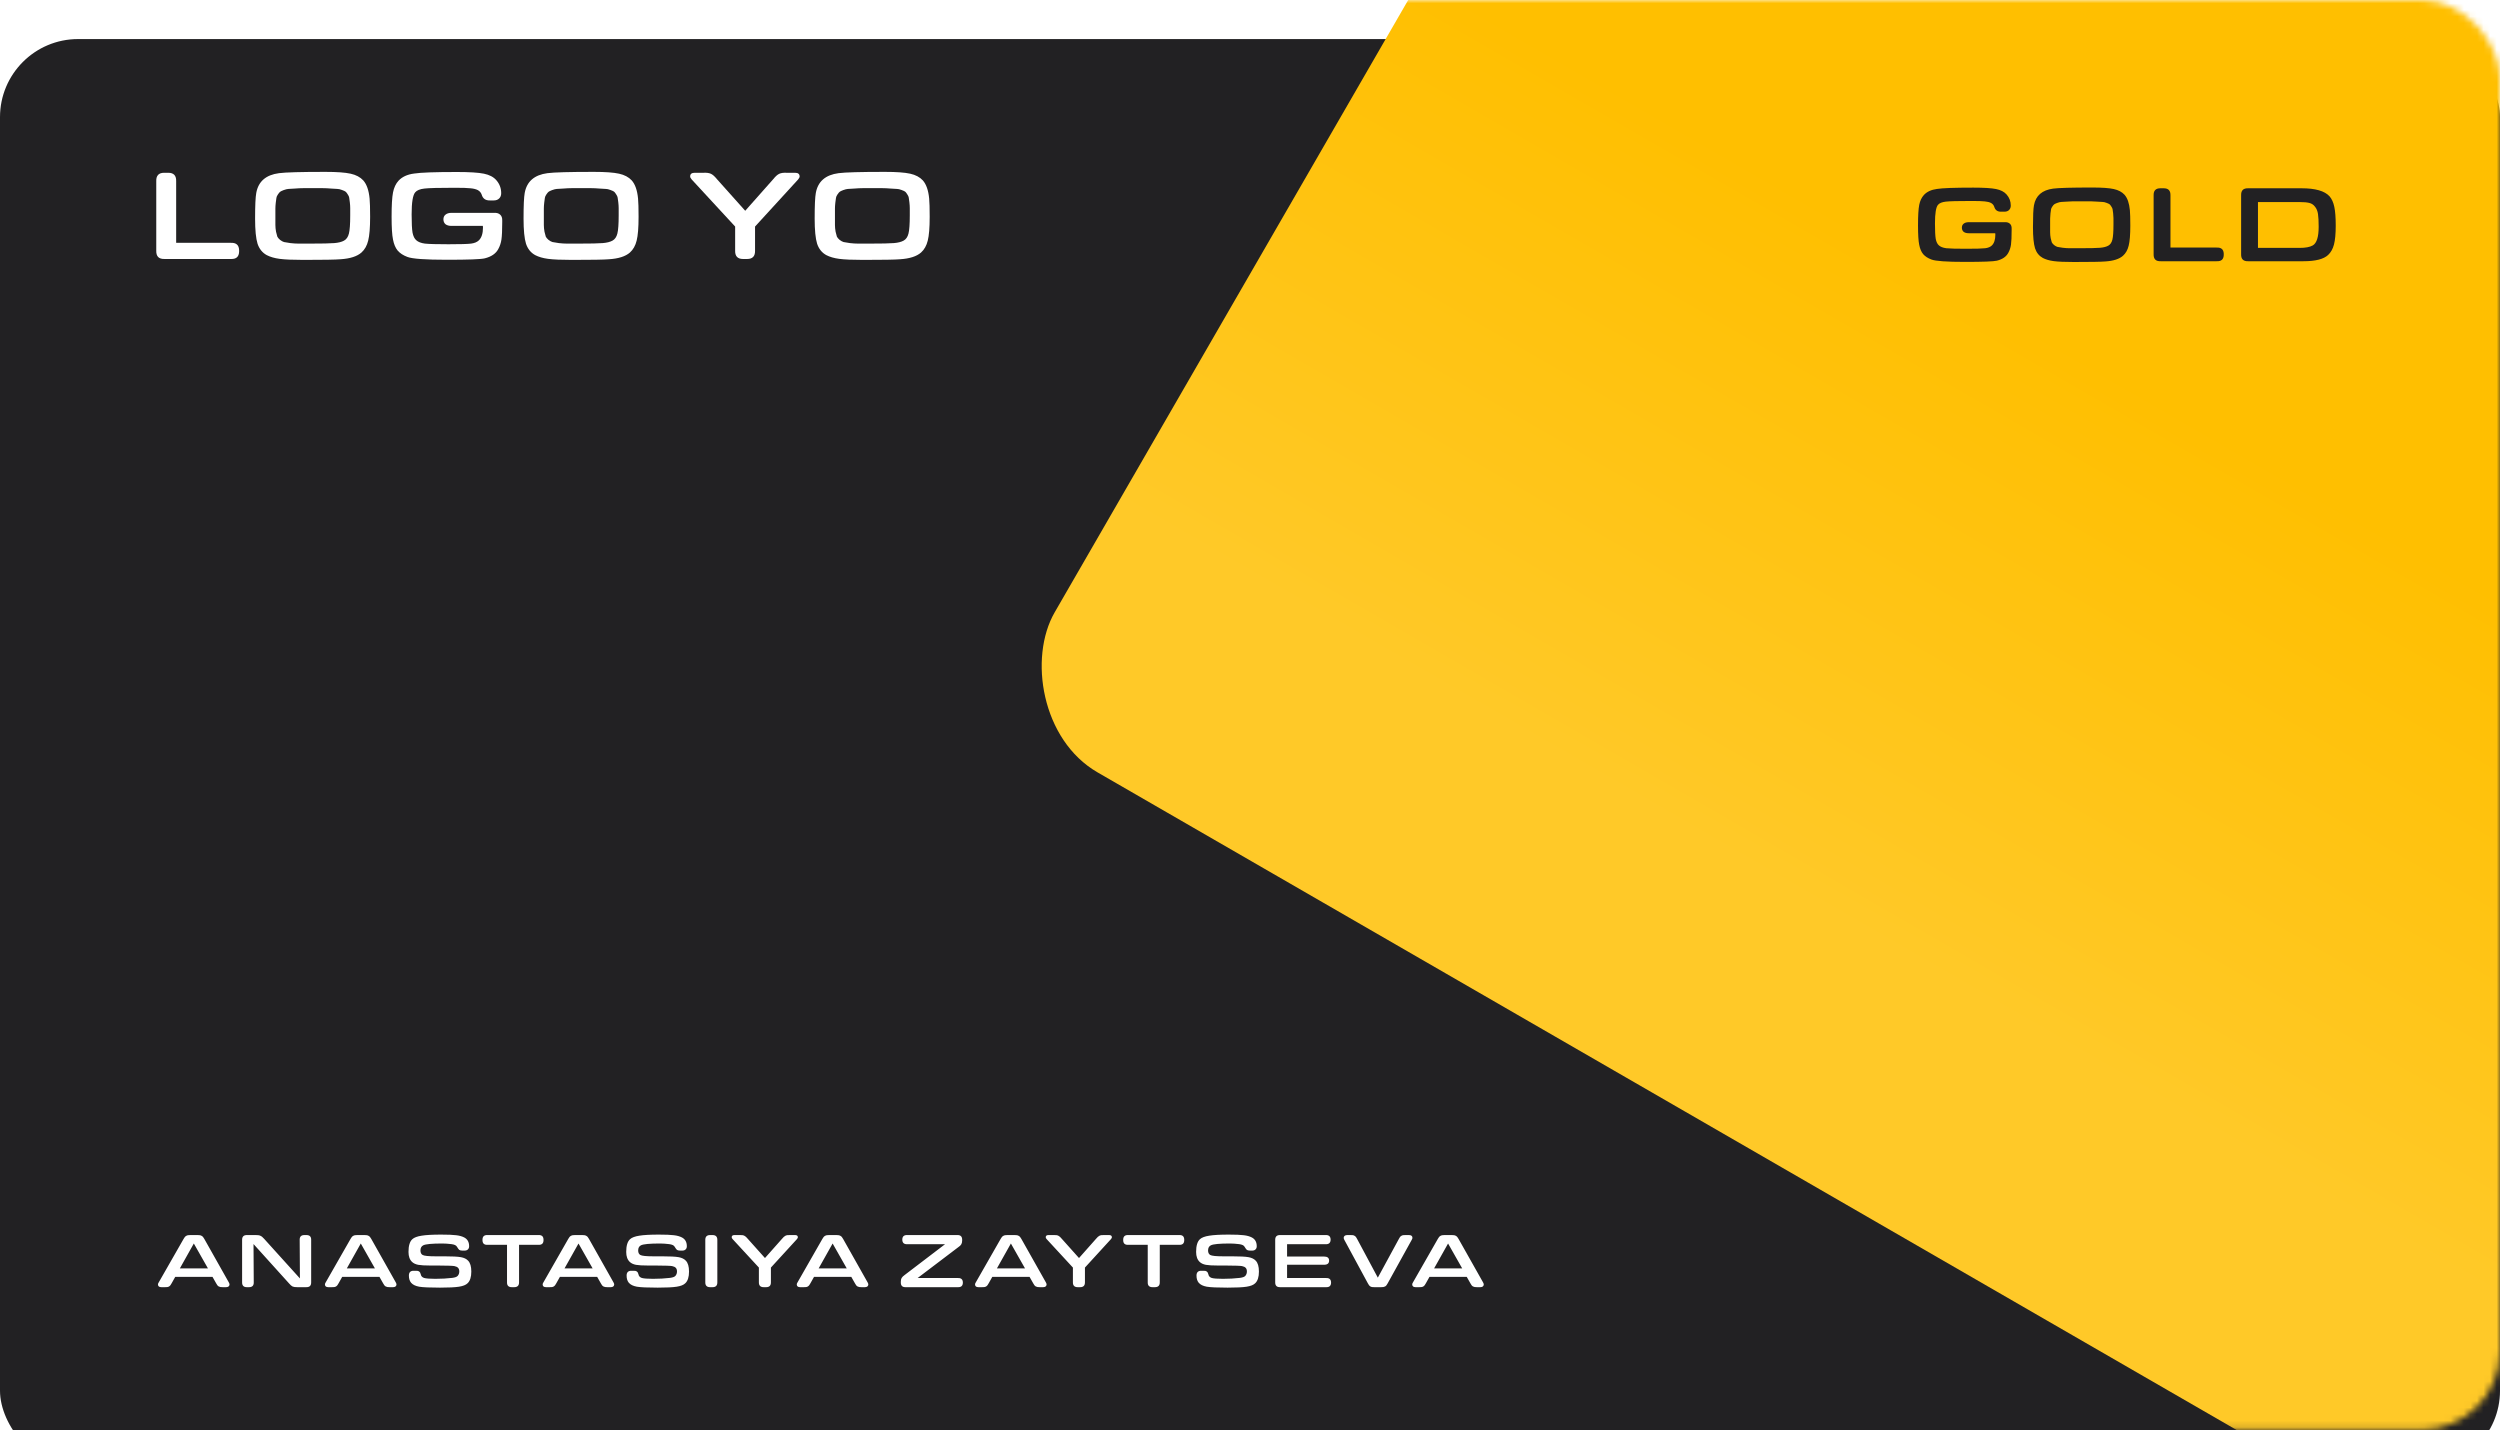 <svg width="381" height="218" viewBox="0 0 381 218" fill="none" xmlns="http://www.w3.org/2000/svg">
<g id="Group 18">
<g id="Rectangle 11" filter="url(#filter0_d_3_122)">
<rect width="381" height="217.884" rx="11.906" fill="#222123"/>
</g>
<g id="Mask group">
<mask id="mask0_3_122" style="mask-type:alpha" maskUnits="userSpaceOnUse" x="0" y="0" width="381" height="218">
<rect id="Rectangle 15" width="381" height="217.884" rx="11.906" fill="#222123"/>
</mask>
<g mask="url(#mask0_3_122)">
<g id="Rectangle 16" filter="url(#filter1_d_3_122)">
<rect x="276.82" y="-107.751" width="250.031" height="250.031" rx="17.859" transform="rotate(30 276.82 -107.751)" fill="url(#paint0_linear_3_122)"/>
</g>
</g>
</g>
<path id="Gold" d="M304.074 35.545H300.023C299.701 35.545 299.445 35.473 299.256 35.329C299.079 35.173 298.99 34.962 298.99 34.695C298.99 34.44 299.079 34.24 299.256 34.095C299.445 33.94 299.701 33.862 300.023 33.862H305.491C305.846 33.84 306.118 33.917 306.307 34.095C306.496 34.262 306.585 34.512 306.574 34.845V35.045C306.574 36.09 306.541 36.84 306.474 37.295C306.407 37.751 306.268 38.168 306.057 38.546C305.746 39.123 305.168 39.518 304.324 39.729C303.835 39.851 302.207 39.913 299.44 39.913C296.662 39.913 294.961 39.79 294.339 39.546C293.806 39.346 293.389 39.074 293.089 38.729C292.8 38.373 292.6 37.901 292.489 37.312C292.367 36.734 292.306 35.751 292.306 34.362C292.306 32.895 292.367 31.85 292.489 31.228C292.611 30.606 292.85 30.1 293.206 29.711C293.672 29.211 294.339 28.906 295.206 28.794C296.028 28.661 297.867 28.594 300.723 28.594C302.346 28.594 303.507 28.667 304.207 28.811C304.918 28.956 305.452 29.233 305.807 29.645C306.23 30.122 306.441 30.684 306.441 31.328C306.441 31.617 306.352 31.845 306.174 32.011C306.007 32.178 305.774 32.262 305.474 32.262H304.974C304.418 32.273 304.068 32.023 303.924 31.512C303.835 31.256 303.668 31.061 303.424 30.928C303.179 30.806 302.868 30.728 302.49 30.695C302.123 30.65 301.446 30.628 300.457 30.628C298.423 30.628 297.117 30.661 296.539 30.728C295.962 30.795 295.567 30.956 295.356 31.211C295.045 31.556 294.889 32.506 294.889 34.062C294.889 35.162 294.928 35.945 295.006 36.412C295.095 36.868 295.256 37.196 295.489 37.395C295.734 37.618 296.106 37.762 296.606 37.829C297.117 37.885 298.129 37.912 299.64 37.912C301.151 37.912 302.123 37.885 302.557 37.829C302.99 37.773 303.324 37.634 303.557 37.412C303.913 37.068 304.09 36.518 304.09 35.762C304.09 35.684 304.085 35.612 304.074 35.545ZM318.892 28.578C320.359 28.578 321.442 28.655 322.142 28.811C322.842 28.967 323.387 29.256 323.776 29.678C324.22 30.178 324.493 30.961 324.593 32.028C324.637 32.484 324.659 33.267 324.659 34.379C324.659 35.767 324.576 36.79 324.409 37.446C324.254 38.09 323.965 38.601 323.542 38.979C322.976 39.479 322.076 39.768 320.842 39.846C320.231 39.901 318.636 39.929 316.058 39.929C314.691 39.929 313.669 39.885 312.991 39.796C312.324 39.707 311.769 39.546 311.324 39.312C310.757 39.001 310.363 38.512 310.141 37.846C309.93 37.168 309.824 36.09 309.824 34.612C309.824 32.934 309.874 31.828 309.974 31.295C310.241 29.817 311.219 28.967 312.908 28.744C313.752 28.633 315.747 28.578 318.892 28.578ZM317.308 30.678C316.719 30.678 316.28 30.678 315.991 30.678C315.703 30.678 315.358 30.695 314.958 30.728C314.558 30.75 314.275 30.767 314.108 30.778C313.952 30.789 313.752 30.839 313.508 30.928C313.274 31.017 313.124 31.089 313.058 31.145C312.991 31.189 312.897 31.3 312.774 31.478C312.652 31.656 312.585 31.806 312.574 31.928C312.563 32.039 312.535 32.245 312.491 32.545C312.458 32.845 312.441 33.1 312.441 33.312C312.441 33.512 312.441 33.834 312.441 34.279C312.441 34.779 312.441 35.162 312.441 35.429C312.441 35.695 312.469 35.984 312.524 36.295C312.591 36.595 312.647 36.807 312.691 36.929C312.747 37.051 312.863 37.19 313.041 37.346C313.23 37.49 313.402 37.584 313.558 37.629C313.725 37.662 313.997 37.707 314.375 37.762C314.752 37.807 315.102 37.829 315.425 37.829C315.758 37.829 316.241 37.829 316.875 37.829C318.464 37.829 319.52 37.807 320.042 37.762C320.575 37.718 320.992 37.612 321.292 37.446C321.603 37.279 321.814 36.973 321.926 36.529C322.037 36.084 322.092 35.306 322.092 34.195C322.092 33.762 322.092 33.445 322.092 33.245C322.092 33.034 322.076 32.784 322.042 32.495C322.009 32.206 321.981 32.006 321.959 31.895C321.948 31.784 321.881 31.639 321.759 31.462C321.648 31.284 321.559 31.172 321.492 31.128C321.425 31.073 321.27 31 321.025 30.911C320.792 30.823 320.598 30.778 320.442 30.778C320.286 30.767 320.009 30.75 319.609 30.728C319.22 30.695 318.881 30.678 318.592 30.678C318.314 30.678 317.886 30.678 317.308 30.678ZM330.779 37.729H337.813C338.513 37.696 338.874 38.007 338.897 38.662V38.879C338.874 39.535 338.513 39.846 337.813 39.812H329.295C328.918 39.824 328.64 39.74 328.462 39.562C328.284 39.385 328.201 39.107 328.212 38.729V29.778C328.19 29.056 328.529 28.694 329.229 28.694H329.762C330.462 28.694 330.801 29.056 330.779 29.778V37.729ZM341.547 38.729V29.778C341.536 29.4 341.619 29.122 341.797 28.945C341.975 28.767 342.253 28.683 342.63 28.694H350.781C352.859 28.694 354.271 29.1 355.015 29.911C355.36 30.3 355.604 30.839 355.749 31.528C355.893 32.206 355.965 33.156 355.965 34.379C355.965 35.623 355.876 36.584 355.699 37.262C355.521 37.94 355.221 38.473 354.799 38.862C354.121 39.496 352.871 39.812 351.048 39.812H342.63C342.253 39.824 341.975 39.74 341.797 39.562C341.619 39.385 341.536 39.107 341.547 38.729ZM344.114 37.779H350.481C351.348 37.779 352.004 37.657 352.448 37.412C353.059 37.079 353.365 36.129 353.365 34.562C353.365 33.728 353.332 33.084 353.265 32.628C353.198 32.173 353.048 31.8 352.815 31.512C352.593 31.211 352.304 31.017 351.948 30.928C351.604 30.839 351.115 30.795 350.481 30.795H344.114V37.779Z" fill="#222123"/>
<g id="Ricci_car 2" clip-path="url(#clip0_3_122)">
<g id="LOGO YO">
<path id="Vector" d="M134.869 26.194C136.603 26.194 137.883 26.286 138.71 26.47C139.537 26.653 140.181 26.995 140.64 27.494C141.166 28.085 141.487 29.011 141.606 30.271C141.658 30.809 141.684 31.735 141.684 33.048C141.684 34.69 141.586 35.898 141.389 36.673C141.205 37.434 140.864 38.038 140.365 38.485C139.695 39.076 138.631 39.417 137.174 39.509C136.452 39.575 134.567 39.608 131.521 39.608C129.906 39.608 128.698 39.555 127.897 39.45C127.109 39.345 126.452 39.154 125.927 38.879C125.257 38.511 124.791 37.933 124.528 37.145C124.279 36.344 124.154 35.071 124.154 33.324C124.154 31.341 124.213 30.035 124.331 29.404C124.647 27.658 125.802 26.653 127.798 26.391C128.796 26.259 131.153 26.194 134.869 26.194ZM132.998 28.676C132.302 28.676 131.783 28.676 131.442 28.676C131.101 28.676 130.693 28.695 130.221 28.735C129.748 28.761 129.413 28.781 129.216 28.794C129.032 28.807 128.796 28.866 128.507 28.971C128.231 29.076 128.054 29.162 127.975 29.227C127.897 29.28 127.785 29.411 127.64 29.621C127.496 29.831 127.417 30.009 127.404 30.153C127.391 30.284 127.358 30.527 127.306 30.882C127.266 31.236 127.247 31.538 127.247 31.788C127.247 32.024 127.247 32.405 127.247 32.93C127.247 33.521 127.247 33.974 127.247 34.289C127.247 34.604 127.279 34.946 127.345 35.313C127.424 35.668 127.489 35.918 127.542 36.062C127.608 36.206 127.745 36.371 127.956 36.554C128.179 36.725 128.382 36.837 128.566 36.889C128.763 36.929 129.085 36.981 129.531 37.047C129.978 37.099 130.391 37.126 130.772 37.126C131.166 37.126 131.737 37.126 132.486 37.126C134.364 37.126 135.611 37.099 136.228 37.047C136.859 36.994 137.351 36.87 137.706 36.673C138.073 36.476 138.323 36.114 138.454 35.589C138.585 35.064 138.651 34.145 138.651 32.832C138.651 32.32 138.651 31.945 138.651 31.709C138.651 31.459 138.631 31.164 138.592 30.823C138.553 30.481 138.52 30.245 138.493 30.113C138.48 29.982 138.402 29.811 138.257 29.601C138.126 29.391 138.021 29.26 137.942 29.207C137.863 29.142 137.679 29.056 137.39 28.951C137.115 28.846 136.885 28.794 136.701 28.794C136.517 28.781 136.189 28.761 135.716 28.735C135.257 28.695 134.856 28.676 134.515 28.676C134.186 28.676 133.681 28.676 132.998 28.676Z" fill="white"/>
<path id="Vector_2" d="M113.572 32.123L117.866 27.277C118.181 26.883 118.476 26.621 118.752 26.489C119.028 26.358 119.415 26.305 119.914 26.332H121.175C121.635 26.332 121.864 26.522 121.864 26.903C121.864 27.008 121.786 27.159 121.628 27.356L115.069 34.526V38.189C115.095 39.043 114.695 39.47 113.867 39.47H113.237C112.41 39.47 112.009 39.043 112.036 38.189V34.526L105.417 27.356C105.26 27.185 105.181 27.028 105.181 26.883C105.181 26.516 105.411 26.332 105.87 26.332H107.19C107.689 26.305 108.076 26.358 108.352 26.489C108.628 26.621 108.923 26.883 109.239 27.277L113.572 32.123Z" fill="white"/>
<path id="Vector_3" d="M90.504 26.194C92.237 26.194 93.518 26.286 94.345 26.47C95.172 26.653 95.816 26.995 96.275 27.494C96.801 28.085 97.122 29.011 97.24 30.271C97.293 30.809 97.319 31.735 97.319 33.048C97.319 34.69 97.221 35.898 97.024 36.673C96.84 37.434 96.499 38.038 96 38.485C95.33 39.076 94.266 39.417 92.809 39.509C92.087 39.575 90.202 39.608 87.156 39.608C85.54 39.608 84.332 39.555 83.531 39.45C82.744 39.345 82.087 39.154 81.562 38.879C80.892 38.511 80.426 37.933 80.163 37.145C79.914 36.344 79.789 35.071 79.789 33.324C79.789 31.341 79.848 30.035 79.966 29.404C80.281 27.658 81.437 26.653 83.433 26.391C84.431 26.259 86.788 26.194 90.504 26.194ZM88.633 28.676C87.937 28.676 87.418 28.676 87.077 28.676C86.736 28.676 86.328 28.695 85.856 28.735C85.383 28.761 85.048 28.781 84.851 28.794C84.667 28.807 84.431 28.866 84.142 28.971C83.866 29.076 83.689 29.162 83.61 29.227C83.531 29.28 83.42 29.411 83.275 29.621C83.131 29.831 83.052 30.009 83.039 30.153C83.026 30.284 82.993 30.527 82.941 30.882C82.901 31.236 82.882 31.538 82.882 31.788C82.882 32.024 82.882 32.405 82.882 32.93C82.882 33.521 82.882 33.974 82.882 34.289C82.882 34.604 82.914 34.946 82.98 35.313C83.059 35.668 83.124 35.918 83.177 36.062C83.243 36.206 83.38 36.371 83.591 36.554C83.814 36.725 84.017 36.837 84.201 36.889C84.398 36.929 84.72 36.981 85.166 37.047C85.613 37.099 86.026 37.126 86.407 37.126C86.801 37.126 87.372 37.126 88.121 37.126C89.999 37.126 91.246 37.099 91.863 37.047C92.494 36.994 92.986 36.87 93.341 36.673C93.708 36.476 93.958 36.114 94.089 35.589C94.22 35.064 94.286 34.145 94.286 32.832C94.286 32.32 94.286 31.945 94.286 31.709C94.286 31.459 94.266 31.164 94.227 30.823C94.188 30.481 94.155 30.245 94.128 30.113C94.115 29.982 94.037 29.811 93.892 29.601C93.761 29.391 93.656 29.26 93.577 29.207C93.498 29.142 93.314 29.056 93.025 28.951C92.75 28.846 92.52 28.794 92.336 28.794C92.152 28.781 91.824 28.761 91.351 28.735C90.891 28.695 90.491 28.676 90.15 28.676C89.821 28.676 89.316 28.676 88.633 28.676Z" fill="white"/>
<path id="Vector_4" d="M73.585 34.427H68.799C68.418 34.427 68.116 34.342 67.893 34.171C67.683 33.987 67.577 33.738 67.577 33.422C67.577 33.12 67.683 32.884 67.893 32.713C68.116 32.529 68.418 32.438 68.799 32.438H75.259C75.679 32.411 76.001 32.503 76.224 32.713C76.448 32.91 76.553 33.206 76.54 33.6V33.836C76.54 35.07 76.5 35.957 76.421 36.495C76.343 37.034 76.178 37.526 75.929 37.972C75.561 38.655 74.878 39.121 73.88 39.371C73.303 39.515 71.379 39.588 68.109 39.588C64.826 39.588 62.817 39.443 62.082 39.154C61.452 38.918 60.959 38.596 60.605 38.189C60.263 37.769 60.027 37.211 59.896 36.515C59.751 35.832 59.679 34.67 59.679 33.029C59.679 31.295 59.751 30.061 59.896 29.326C60.04 28.59 60.322 27.993 60.743 27.533C61.294 26.942 62.082 26.581 63.106 26.45C64.078 26.292 66.251 26.213 69.626 26.213C71.543 26.213 72.915 26.299 73.743 26.469C74.583 26.64 75.213 26.968 75.633 27.454C76.132 28.019 76.382 28.682 76.382 29.444C76.382 29.785 76.277 30.054 76.067 30.251C75.87 30.448 75.594 30.547 75.24 30.547H74.649C73.992 30.56 73.578 30.264 73.408 29.66C73.303 29.358 73.106 29.128 72.817 28.971C72.528 28.826 72.16 28.735 71.714 28.695C71.28 28.643 70.479 28.616 69.311 28.616C66.908 28.616 65.365 28.656 64.682 28.735C63.999 28.813 63.533 29.004 63.283 29.306C62.916 29.713 62.732 30.836 62.732 32.674C62.732 33.974 62.778 34.9 62.87 35.451C62.975 35.99 63.165 36.377 63.441 36.613C63.73 36.876 64.17 37.047 64.761 37.126C65.365 37.191 66.56 37.224 68.346 37.224C70.131 37.224 71.28 37.191 71.793 37.126C72.305 37.06 72.699 36.896 72.974 36.633C73.395 36.226 73.605 35.576 73.605 34.683C73.605 34.591 73.598 34.506 73.585 34.427Z" fill="white"/>
<path id="Vector_5" d="M49.592 26.194C51.325 26.194 52.605 26.286 53.432 26.47C54.26 26.653 54.903 26.995 55.363 27.494C55.888 28.085 56.21 29.011 56.328 30.271C56.38 30.809 56.407 31.735 56.407 33.048C56.407 34.69 56.308 35.898 56.111 36.673C55.927 37.434 55.586 38.038 55.087 38.485C54.417 39.076 53.354 39.417 51.896 39.509C51.174 39.575 49.289 39.608 46.243 39.608C44.628 39.608 43.42 39.555 42.619 39.45C41.831 39.345 41.174 39.154 40.649 38.879C39.979 38.511 39.513 37.933 39.251 37.145C39.001 36.344 38.876 35.071 38.876 33.324C38.876 31.341 38.935 30.035 39.054 29.404C39.369 27.658 40.524 26.653 42.52 26.391C43.518 26.259 45.875 26.194 49.592 26.194ZM47.72 28.676C47.024 28.676 46.506 28.676 46.164 28.676C45.823 28.676 45.416 28.695 44.943 28.735C44.47 28.761 44.135 28.781 43.938 28.794C43.755 28.807 43.518 28.866 43.229 28.971C42.954 29.076 42.776 29.162 42.698 29.227C42.619 29.28 42.507 29.411 42.363 29.621C42.218 29.831 42.139 30.009 42.126 30.153C42.113 30.284 42.08 30.527 42.028 30.882C41.989 31.236 41.969 31.538 41.969 31.788C41.969 32.024 41.969 32.405 41.969 32.93C41.969 33.521 41.969 33.974 41.969 34.289C41.969 34.604 42.002 34.946 42.067 35.313C42.146 35.668 42.212 35.918 42.264 36.062C42.33 36.206 42.468 36.371 42.678 36.554C42.901 36.725 43.105 36.837 43.288 36.889C43.485 36.929 43.807 36.981 44.254 37.047C44.7 37.099 45.114 37.126 45.495 37.126C45.889 37.126 46.46 37.126 47.208 37.126C49.086 37.126 50.333 37.099 50.951 37.047C51.581 36.994 52.073 36.87 52.428 36.673C52.795 36.476 53.045 36.114 53.176 35.589C53.308 35.064 53.373 34.145 53.373 32.832C53.373 32.32 53.373 31.945 53.373 31.709C53.373 31.459 53.354 31.164 53.314 30.823C53.275 30.481 53.242 30.245 53.216 30.113C53.203 29.982 53.124 29.811 52.979 29.601C52.848 29.391 52.743 29.26 52.664 29.207C52.585 29.142 52.402 29.056 52.113 28.951C51.837 28.846 51.607 28.794 51.423 28.794C51.239 28.781 50.911 28.761 50.438 28.735C49.979 28.695 49.578 28.676 49.237 28.676C48.909 28.676 48.403 28.676 47.72 28.676Z" fill="white"/>
<path id="Vector_6" d="M26.847 37.007H35.159C35.986 36.968 36.413 37.336 36.44 38.11V38.366C36.413 39.141 35.986 39.509 35.159 39.469H25.094C24.648 39.483 24.319 39.384 24.109 39.174C23.899 38.964 23.801 38.636 23.814 38.189V27.612C23.787 26.758 24.188 26.331 25.015 26.331H25.645C26.473 26.331 26.873 26.758 26.847 27.612V37.007Z" fill="white"/>
</g>
</g>
<path id="Anastasiya Zaytseva" d="M32.385 194.594H26.706L26.158 195.57C26.047 195.8 25.916 195.963 25.765 196.058C25.614 196.146 25.412 196.181 25.158 196.166H24.598C24.249 196.166 24.074 196.023 24.074 195.737C24.074 195.658 24.11 195.562 24.182 195.451L27.98 188.807C28.099 188.577 28.234 188.422 28.384 188.343C28.535 188.256 28.738 188.216 28.992 188.224H30.123C30.377 188.216 30.579 188.256 30.73 188.343C30.881 188.422 31.016 188.577 31.135 188.807L34.873 195.439C34.945 195.574 34.981 195.673 34.981 195.737C34.981 195.872 34.933 195.979 34.838 196.058C34.742 196.13 34.615 196.166 34.457 196.166H33.933C33.687 196.173 33.488 196.138 33.337 196.058C33.187 195.971 33.056 195.812 32.945 195.582L32.385 194.594ZM31.694 193.308L29.539 189.51L27.408 193.308H31.694ZM45.708 194.832L45.672 188.998C45.648 188.482 45.886 188.224 46.387 188.224H46.708C47.208 188.224 47.446 188.482 47.422 188.998V195.392C47.43 195.661 47.371 195.86 47.244 195.987C47.117 196.114 46.918 196.173 46.648 196.166H45.327C45.017 196.173 44.775 196.142 44.601 196.07C44.434 195.991 44.251 195.832 44.053 195.594L38.636 189.593L38.671 195.392C38.695 195.908 38.457 196.166 37.957 196.166H37.612C37.12 196.166 36.881 195.908 36.897 195.392V188.998C36.889 188.728 36.949 188.53 37.076 188.403C37.203 188.276 37.401 188.216 37.671 188.224H38.969C39.279 188.216 39.517 188.252 39.683 188.331C39.858 188.403 40.048 188.557 40.255 188.796L45.708 194.832ZM57.83 194.594H52.151L51.603 195.57C51.492 195.8 51.361 195.963 51.21 196.058C51.059 196.146 50.857 196.181 50.603 196.166H50.043C49.694 196.166 49.519 196.023 49.519 195.737C49.519 195.658 49.555 195.562 49.627 195.451L53.425 188.807C53.544 188.577 53.679 188.422 53.83 188.343C53.98 188.256 54.183 188.216 54.437 188.224H55.568C55.822 188.216 56.024 188.256 56.175 188.343C56.326 188.422 56.461 188.577 56.58 188.807L60.318 195.439C60.39 195.574 60.425 195.673 60.425 195.737C60.425 195.872 60.378 195.979 60.283 196.058C60.187 196.13 60.06 196.166 59.902 196.166H59.378C59.132 196.173 58.933 196.138 58.782 196.058C58.632 195.971 58.501 195.812 58.39 195.582L57.83 194.594ZM57.139 193.308L54.984 189.51L52.853 193.308H57.139ZM63.029 193.665H63.387C63.799 193.641 64.046 193.824 64.125 194.213C64.172 194.483 64.343 194.665 64.637 194.761C64.938 194.848 65.506 194.892 66.339 194.892C67.276 194.892 68.141 194.844 68.935 194.749C69.356 194.693 69.629 194.59 69.757 194.439C69.915 194.257 69.995 194.034 69.995 193.772C69.995 193.534 69.935 193.352 69.816 193.225C69.705 193.098 69.514 193.006 69.245 192.951C69.014 192.903 68.177 192.875 66.732 192.867H65.589C64.756 192.867 64.141 192.832 63.744 192.76C63.347 192.681 63.037 192.538 62.815 192.332C62.442 191.99 62.255 191.478 62.255 190.796C62.255 189.843 62.454 189.192 62.851 188.843C63.121 188.597 63.589 188.422 64.256 188.319C64.922 188.208 65.915 188.153 67.232 188.153C68.272 188.153 69.034 188.184 69.518 188.248C70.01 188.303 70.423 188.419 70.757 188.593C71.249 188.855 71.495 189.3 71.495 189.927C71.495 190.133 71.431 190.296 71.304 190.415C71.185 190.534 71.015 190.593 70.792 190.593H70.459C70.245 190.585 70.09 190.55 69.995 190.486C69.907 190.415 69.784 190.248 69.626 189.986C69.514 189.788 69.241 189.661 68.804 189.605C68.288 189.542 67.824 189.51 67.411 189.51C65.839 189.51 64.871 189.601 64.506 189.784C64.22 189.927 64.077 190.189 64.077 190.57C64.077 190.903 64.188 191.133 64.411 191.26C64.649 191.395 65.308 191.463 66.387 191.463H67.732C68.923 191.463 69.76 191.506 70.245 191.594C70.729 191.681 71.094 191.859 71.34 192.129C71.665 192.463 71.828 193.014 71.828 193.784C71.828 194.618 71.638 195.213 71.257 195.57C71.003 195.824 70.566 195.999 69.947 196.094C69.336 196.189 68.371 196.237 67.054 196.237C65.514 196.237 64.458 196.189 63.887 196.094C63.315 195.991 62.903 195.788 62.648 195.487C62.426 195.217 62.315 194.856 62.315 194.403C62.315 193.911 62.553 193.665 63.029 193.665ZM77.27 189.712H74.306C73.805 189.736 73.548 189.514 73.532 189.046V188.891C73.548 188.422 73.805 188.2 74.306 188.224H82.057C82.557 188.2 82.815 188.422 82.831 188.891V189.046C82.815 189.514 82.557 189.736 82.057 189.712H79.104V195.392C79.12 195.908 78.874 196.166 78.366 196.166H77.996C77.489 196.166 77.246 195.908 77.27 195.392V189.712ZM91.009 194.594H85.33L84.782 195.57C84.671 195.8 84.54 195.963 84.389 196.058C84.239 196.146 84.036 196.181 83.782 196.166H83.223C82.873 196.166 82.699 196.023 82.699 195.737C82.699 195.658 82.734 195.562 82.806 195.451L86.604 188.807C86.723 188.577 86.858 188.422 87.009 188.343C87.16 188.256 87.362 188.216 87.616 188.224H88.747C89.001 188.216 89.204 188.256 89.354 188.343C89.505 188.422 89.64 188.577 89.759 188.807L93.498 195.439C93.569 195.574 93.605 195.673 93.605 195.737C93.605 195.872 93.557 195.979 93.462 196.058C93.367 196.13 93.24 196.166 93.081 196.166H92.557C92.311 196.173 92.113 196.138 91.962 196.058C91.811 195.971 91.68 195.812 91.569 195.582L91.009 194.594ZM90.319 193.308L88.164 189.51L86.032 193.308H90.319ZM96.209 193.665H96.566C96.979 193.641 97.225 193.824 97.304 194.213C97.352 194.483 97.522 194.665 97.816 194.761C98.118 194.848 98.685 194.892 99.519 194.892C100.455 194.892 101.321 194.844 102.114 194.749C102.535 194.693 102.809 194.59 102.936 194.439C103.095 194.257 103.174 194.034 103.174 193.772C103.174 193.534 103.114 193.352 102.995 193.225C102.884 193.098 102.694 193.006 102.424 192.951C102.194 192.903 101.356 192.875 99.912 192.867H98.769C97.935 192.867 97.32 192.832 96.923 192.76C96.526 192.681 96.217 192.538 95.995 192.332C95.621 191.99 95.435 191.478 95.435 190.796C95.435 189.843 95.633 189.192 96.03 188.843C96.3 188.597 96.768 188.422 97.435 188.319C98.102 188.208 99.094 188.153 100.412 188.153C101.452 188.153 102.214 188.184 102.698 188.248C103.19 188.303 103.603 188.419 103.936 188.593C104.428 188.855 104.674 189.3 104.674 189.927C104.674 190.133 104.611 190.296 104.484 190.415C104.365 190.534 104.194 190.593 103.972 190.593H103.638C103.424 190.585 103.269 190.55 103.174 190.486C103.087 190.415 102.964 190.248 102.805 189.986C102.694 189.788 102.42 189.661 101.983 189.605C101.467 189.542 101.003 189.51 100.59 189.51C99.019 189.51 98.05 189.601 97.685 189.784C97.4 189.927 97.257 190.189 97.257 190.57C97.257 190.903 97.368 191.133 97.59 191.26C97.828 191.395 98.487 191.463 99.566 191.463H100.912C102.102 191.463 102.94 191.506 103.424 191.594C103.908 191.681 104.273 191.859 104.519 192.129C104.845 192.463 105.008 193.014 105.008 193.784C105.008 194.618 104.817 195.213 104.436 195.57C104.182 195.824 103.745 195.999 103.126 196.094C102.515 196.189 101.551 196.237 100.233 196.237C98.693 196.237 97.638 196.189 97.066 196.094C96.495 195.991 96.082 195.788 95.828 195.487C95.606 195.217 95.495 194.856 95.495 194.403C95.495 193.911 95.733 193.665 96.209 193.665ZM107.488 195.392V188.998C107.472 188.482 107.715 188.224 108.215 188.224H108.596C109.096 188.224 109.338 188.482 109.322 188.998V195.392C109.338 195.908 109.096 196.166 108.596 196.166H108.215C107.715 196.166 107.472 195.908 107.488 195.392ZM116.582 191.724L119.178 188.796C119.368 188.557 119.547 188.399 119.714 188.319C119.88 188.24 120.114 188.208 120.416 188.224H121.178C121.456 188.224 121.595 188.339 121.595 188.569C121.595 188.633 121.547 188.724 121.452 188.843L117.487 193.177V195.392C117.503 195.908 117.261 196.166 116.761 196.166H116.38C115.88 196.166 115.638 195.908 115.654 195.392V193.177L111.653 188.843C111.558 188.74 111.51 188.645 111.51 188.557C111.51 188.335 111.649 188.224 111.927 188.224H112.725C113.026 188.208 113.26 188.24 113.427 188.319C113.594 188.399 113.772 188.557 113.963 188.796L116.582 191.724ZM129.737 194.594H124.058L123.51 195.57C123.399 195.8 123.268 195.963 123.117 196.058C122.967 196.146 122.764 196.181 122.51 196.166H121.951C121.601 196.166 121.427 196.023 121.427 195.737C121.427 195.658 121.462 195.562 121.534 195.451L125.332 188.807C125.451 188.577 125.586 188.422 125.737 188.343C125.888 188.256 126.09 188.216 126.344 188.224H127.475C127.729 188.216 127.931 188.256 128.082 188.343C128.233 188.422 128.368 188.577 128.487 188.807L132.226 195.439C132.297 195.574 132.333 195.673 132.333 195.737C132.333 195.872 132.285 195.979 132.19 196.058C132.095 196.13 131.968 196.166 131.809 196.166H131.285C131.039 196.173 130.841 196.138 130.69 196.058C130.539 195.971 130.408 195.812 130.297 195.582L129.737 194.594ZM129.047 193.308L126.892 189.51L124.76 193.308H129.047ZM144.025 189.617H138.286C137.786 189.641 137.528 189.423 137.512 188.962V188.879C137.528 188.419 137.786 188.2 138.286 188.224H145.858C146.358 188.2 146.616 188.419 146.632 188.879V189.069C146.632 189.292 146.588 189.478 146.501 189.629C146.422 189.772 146.275 189.915 146.06 190.058L139.845 194.772H145.965C146.465 194.749 146.723 194.967 146.739 195.427V195.511C146.723 195.971 146.465 196.189 145.965 196.166H138.059C137.559 196.189 137.301 195.971 137.286 195.511V195.32C137.286 195.098 137.325 194.915 137.405 194.772C137.492 194.622 137.643 194.471 137.857 194.32L144.025 189.617ZM156.905 194.594H151.226L150.678 195.57C150.567 195.8 150.436 195.963 150.285 196.058C150.135 196.146 149.932 196.181 149.678 196.166H149.119C148.769 196.166 148.595 196.023 148.595 195.737C148.595 195.658 148.63 195.562 148.702 195.451L152.5 188.807C152.619 188.577 152.754 188.422 152.905 188.343C153.056 188.256 153.258 188.216 153.512 188.224H154.643C154.897 188.216 155.1 188.256 155.25 188.343C155.401 188.422 155.536 188.577 155.655 188.807L159.394 195.439C159.465 195.574 159.501 195.673 159.501 195.737C159.501 195.872 159.453 195.979 159.358 196.058C159.263 196.13 159.136 196.166 158.977 196.166H158.453C158.207 196.173 158.009 196.138 157.858 196.058C157.707 195.971 157.576 195.812 157.465 195.582L156.905 194.594ZM156.215 193.308L154.06 189.51L151.928 193.308H156.215ZM164.44 191.724L167.035 188.796C167.226 188.557 167.404 188.399 167.571 188.319C167.738 188.24 167.972 188.208 168.274 188.224H169.036C169.313 188.224 169.452 188.339 169.452 188.569C169.452 188.633 169.405 188.724 169.309 188.843L165.345 193.177V195.392C165.361 195.908 165.118 196.166 164.618 196.166H164.237C163.737 196.166 163.495 195.908 163.511 195.392V193.177L159.511 188.843C159.415 188.74 159.368 188.645 159.368 188.557C159.368 188.335 159.507 188.224 159.784 188.224H160.582C160.884 188.208 161.118 188.24 161.285 188.319C161.451 188.399 161.63 188.557 161.82 188.796L164.44 191.724ZM174.915 189.712H171.951C171.451 189.736 171.193 189.514 171.177 189.046V188.891C171.193 188.422 171.451 188.2 171.951 188.224H179.702C180.202 188.2 180.46 188.422 180.476 188.891V189.046C180.46 189.514 180.202 189.736 179.702 189.712H176.749V195.392C176.765 195.908 176.519 196.166 176.011 196.166H175.642C175.134 196.166 174.892 195.908 174.915 195.392V189.712ZM183.062 193.665H183.419C183.832 193.641 184.078 193.824 184.157 194.213C184.205 194.483 184.375 194.665 184.669 194.761C184.971 194.848 185.538 194.892 186.372 194.892C187.308 194.892 188.173 194.844 188.967 194.749C189.388 194.693 189.662 194.59 189.789 194.439C189.947 194.257 190.027 194.034 190.027 193.772C190.027 193.534 189.967 193.352 189.848 193.225C189.737 193.098 189.547 193.006 189.277 192.951C189.047 192.903 188.209 192.875 186.765 192.867H185.622C184.788 192.867 184.173 192.832 183.776 192.76C183.379 192.681 183.07 192.538 182.847 192.332C182.474 191.99 182.288 191.478 182.288 190.796C182.288 189.843 182.486 189.192 182.883 188.843C183.153 188.597 183.621 188.422 184.288 188.319C184.955 188.208 185.947 188.153 187.265 188.153C188.304 188.153 189.066 188.184 189.551 188.248C190.043 188.303 190.455 188.419 190.789 188.593C191.281 188.855 191.527 189.3 191.527 189.927C191.527 190.133 191.464 190.296 191.337 190.415C191.217 190.534 191.047 190.593 190.825 190.593H190.491C190.277 190.585 190.122 190.55 190.027 190.486C189.94 190.415 189.816 190.248 189.658 189.986C189.547 189.788 189.273 189.661 188.836 189.605C188.32 189.542 187.856 189.51 187.443 189.51C185.872 189.51 184.903 189.601 184.538 189.784C184.252 189.927 184.109 190.189 184.109 190.57C184.109 190.903 184.221 191.133 184.443 191.26C184.681 191.395 185.34 191.463 186.419 191.463H187.765C188.955 191.463 189.793 191.506 190.277 191.594C190.761 191.681 191.126 191.859 191.372 192.129C191.698 192.463 191.86 193.014 191.86 193.784C191.86 194.618 191.67 195.213 191.289 195.57C191.035 195.824 190.598 195.999 189.979 196.094C189.368 196.189 188.404 196.237 187.086 196.237C185.546 196.237 184.49 196.189 183.919 196.094C183.347 195.991 182.935 195.788 182.681 195.487C182.458 195.217 182.347 194.856 182.347 194.403C182.347 193.911 182.585 193.665 183.062 193.665ZM196.151 189.617V191.498H201.794C202.302 191.498 202.556 191.705 202.556 192.117C202.556 192.538 202.302 192.748 201.794 192.748H196.151V194.772H202.08C202.58 194.749 202.838 194.967 202.854 195.427V195.511C202.838 195.971 202.58 196.189 202.08 196.166H195.115C194.845 196.173 194.647 196.114 194.52 195.987C194.393 195.86 194.333 195.661 194.341 195.392V188.998C194.333 188.728 194.393 188.53 194.52 188.403C194.647 188.276 194.845 188.216 195.115 188.224H202.009C202.509 188.2 202.767 188.419 202.783 188.879V188.962C202.767 189.423 202.509 189.641 202.009 189.617H196.151ZM209.981 194.713L213.184 188.819C213.287 188.589 213.414 188.43 213.565 188.343C213.716 188.248 213.918 188.208 214.172 188.224H214.72C215.077 188.224 215.256 188.367 215.256 188.653C215.256 188.732 215.22 188.831 215.149 188.95L211.481 195.582C211.37 195.812 211.239 195.971 211.089 196.058C210.938 196.138 210.735 196.173 210.481 196.166H209.457C209.203 196.181 209.001 196.146 208.85 196.058C208.699 195.963 208.568 195.8 208.457 195.57L204.873 188.95C204.81 188.823 204.778 188.724 204.778 188.653C204.778 188.518 204.826 188.415 204.921 188.343C205.016 188.264 205.147 188.224 205.314 188.224H205.85C206.104 188.208 206.302 188.248 206.445 188.343C206.596 188.43 206.723 188.589 206.826 188.819L209.981 194.713ZM223.531 194.594H217.852L217.305 195.57C217.193 195.8 217.062 195.963 216.912 196.058C216.761 196.146 216.558 196.181 216.304 196.166H215.745C215.396 196.166 215.221 196.023 215.221 195.737C215.221 195.658 215.257 195.562 215.328 195.451L219.126 188.807C219.245 188.577 219.38 188.422 219.531 188.343C219.682 188.256 219.884 188.216 220.138 188.224H221.269C221.523 188.216 221.726 188.256 221.877 188.343C222.027 188.422 222.162 188.577 222.281 188.807L226.02 195.439C226.091 195.574 226.127 195.673 226.127 195.737C226.127 195.872 226.079 195.979 225.984 196.058C225.889 196.13 225.762 196.166 225.603 196.166H225.079C224.833 196.173 224.635 196.138 224.484 196.058C224.333 195.971 224.202 195.812 224.091 195.582L223.531 194.594ZM222.841 193.308L220.686 189.51L218.555 193.308H222.841Z" fill="white"/>
</g>
<defs>
<filter id="filter0_d_3_122" x="-23.812" y="-17.859" width="428.625" height="265.509" filterUnits="userSpaceOnUse" color-interpolation-filters="sRGB">
<feFlood flood-opacity="0" result="BackgroundImageFix"/>
<feColorMatrix in="SourceAlpha" type="matrix" values="0 0 0 0 0 0 0 0 0 0 0 0 0 0 0 0 0 0 127 0" result="hardAlpha"/>
<feOffset dy="5.953"/>
<feGaussianBlur stdDeviation="11.906"/>
<feComposite in2="hardAlpha" operator="out"/>
<feColorMatrix type="matrix" values="0 0 0 0 0 0 0 0 0 0 0 0 0 0 0 0 0 0 0.3 0"/>
<feBlend mode="normal" in2="BackgroundImageFix" result="effect1_dropShadow_3_122"/>
<feBlend mode="normal" in="SourceGraphic" in2="effect1_dropShadow_3_122" result="shape"/>
</filter>
<filter id="filter1_d_3_122" x="128.573" y="-130.983" width="388.012" height="388.012" filterUnits="userSpaceOnUse" color-interpolation-filters="sRGB">
<feFlood flood-opacity="0" result="BackgroundImageFix"/>
<feColorMatrix in="SourceAlpha" type="matrix" values="0 0 0 0 0 0 0 0 0 0 0 0 0 0 0 0 0 0 127 0" result="hardAlpha"/>
<feOffset/>
<feGaussianBlur stdDeviation="14.883"/>
<feComposite in2="hardAlpha" operator="out"/>
<feColorMatrix type="matrix" values="0 0 0 0 0 0 0 0 0 0 0 0 0 0 0 0 0 0 0.3 0"/>
<feBlend mode="normal" in2="BackgroundImageFix" result="effect1_dropShadow_3_122"/>
<feBlend mode="normal" in="SourceGraphic" in2="effect1_dropShadow_3_122" result="shape"/>
</filter>
<linearGradient id="paint0_linear_3_122" x1="401.836" y1="-107.751" x2="401.836" y2="142.28" gradientUnits="userSpaceOnUse">
<stop offset="0.48" stop-color="#FFBF00"/>
<stop offset="0.851" stop-color="#FFC928"/>
</linearGradient>
<clipPath id="clip0_3_122">
<rect width="125.016" height="18.455" fill="white" transform="translate(23.812 23.812)"/>
</clipPath>
</defs>
</svg>
